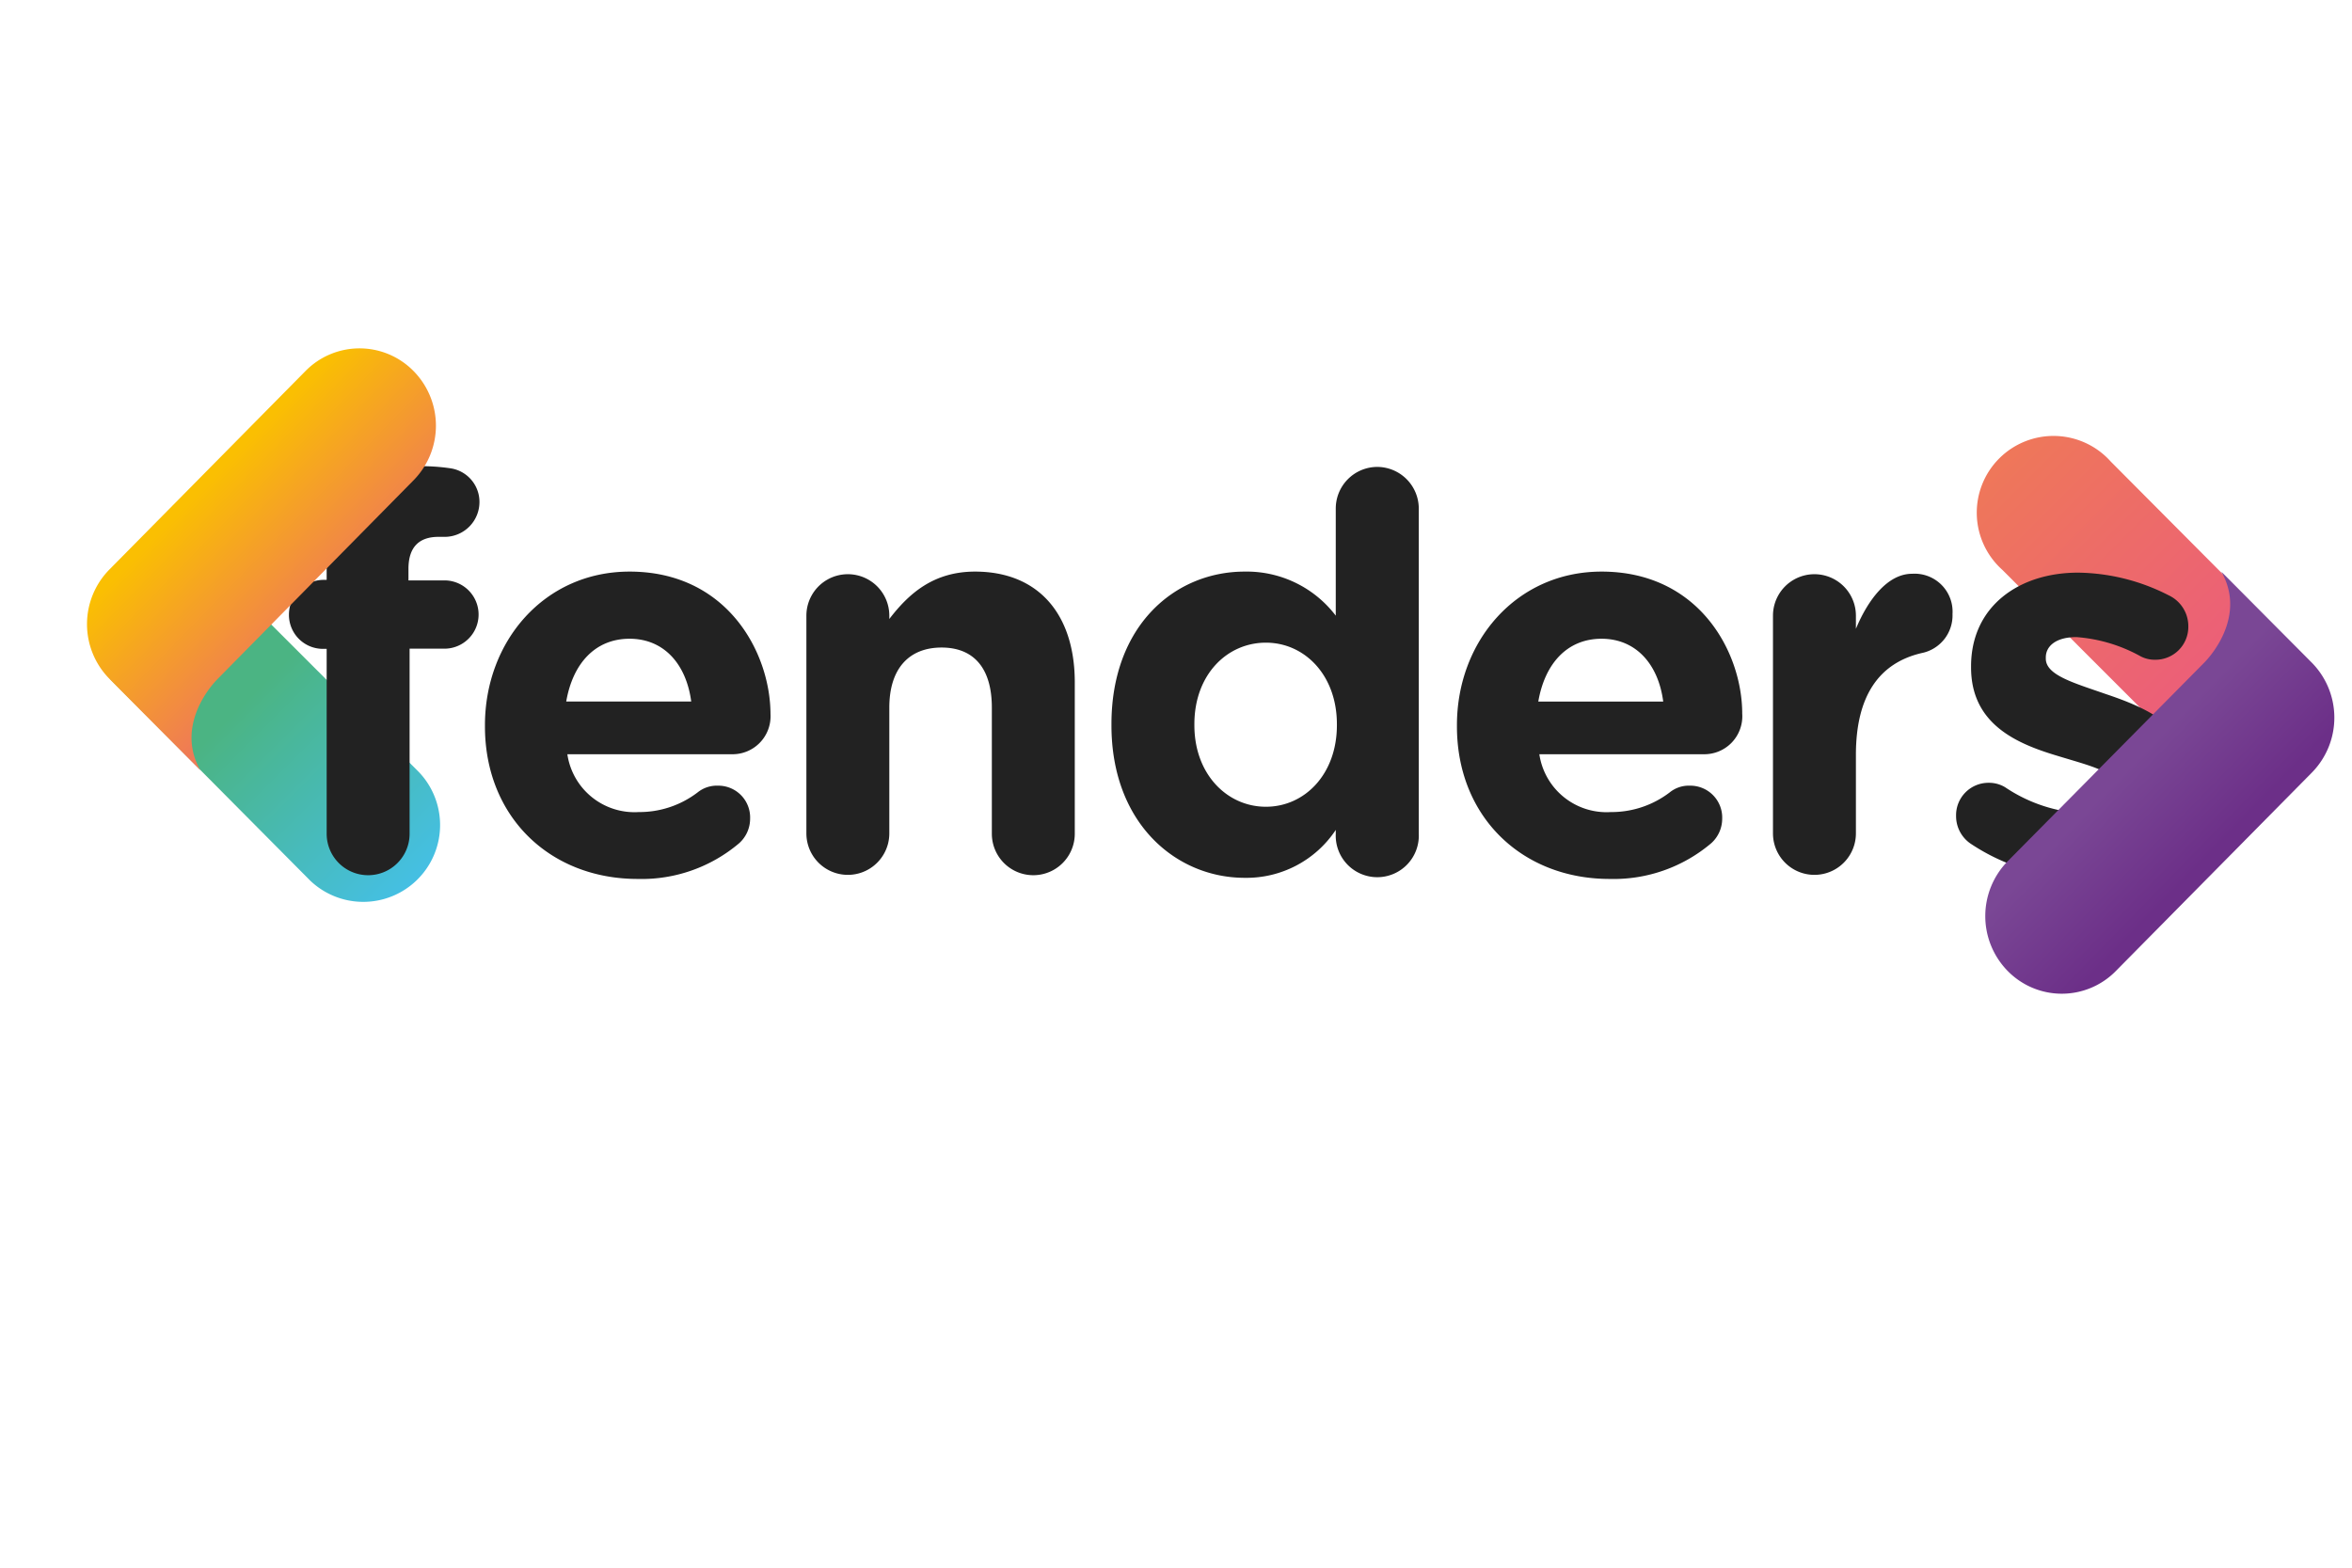 <?xml version="1.0" encoding="UTF-8" standalone="no"?>
<svg
   xmlns:dc="http://purl.org/dc/elements/1.1/"
   xmlns:cc="http://creativecommons.org/ns#"
   xmlns:rdf="http://www.w3.org/1999/02/22-rdf-syntax-ns#"
   xmlns:svg="http://www.w3.org/2000/svg"
   xmlns="http://www.w3.org/2000/svg"
   xmlns:sodipodi="http://sodipodi.sourceforge.net/DTD/sodipodi-0.dtd"
   xmlns:inkscape="http://www.inkscape.org/namespaces/inkscape"
   viewBox="-10 -40 270 180"
   version="1.1"
   id="svg966"
   sodipodi:docname="fenders-inkscape.svg"
   inkscape:version="0.92.2 (5c3e80d, 2017-08-06)">
  <defs
     id="defs970" />
  <sodipodi:namedview
     pagecolor="#ffffff"
     bordercolor="#666666"
     borderopacity="1"
     objecttolerance="10"
     gridtolerance="10"
     guidetolerance="10"
     inkscape:pageopacity="0"
     inkscape:pageshadow="2"
     inkscape:window-width="3000"
     inkscape:window-height="1875"
     id="namedview968"
     showgrid="false"
     inkscape:zoom="3.7083822"
     inkscape:cx="116.19373"
     inkscape:cy="98.946581"
     inkscape:window-x="-13"
     inkscape:window-y="-13"
     inkscape:window-maximized="1"
     inkscape:current-layer="svg966" />
  <!-- cyan bottom left -->
  <linearGradient
     id="a"
     y2="1">
    <stop
       offset=".4"
       stop-color="#4bb483"
       id="stop922" />
    <stop
       offset="1"
       stop-color="#44c1f0"
       id="stop924" />
  </linearGradient>
  <!-- red top right -->
  <linearGradient
     id="b"
     y2="1">
    <stop
       offset="0"
       stop-color="#ef7a56"
       id="stop927" />
    <stop
       offset=".8"
       stop-color="#eb5b7d"
       id="stop929" />
  </linearGradient>
  <!-- orange top left -->
  <linearGradient
     id="c"
     y2="1.18">
    <stop
       offset="0.3"
       stop-color="#fabf02"
       id="stop932" />
    <stop
       offset="0.6"
       stop-color="#ef7a56"
       id="stop934" />
  </linearGradient>
  <!-- purple bottom right -->
  <linearGradient
     id="d"
     y2="1.18">
    <stop
       offset="0.4"
       stop-color="#7a4795"
       id="stop937" />
    <stop
       offset="0.6"
       stop-color="#6c2f88"
       id="stop939" />
  </linearGradient>
  <path
     d="m38.08 48.64a8.82 8.82 0 0 1 -12.47 12.47l-23-23.17 12.6-12.16z"
     fill="url(#a)"
     fill-rule="evenodd"
     id="path942" />
  <path
     d="m219.85 25.42a8.81 8.81 0 1 1 12.46-12.42l22.61 22.72-12.21 12.57z"
     fill="url(#b)"
     fill-rule="evenodd"
     id="path944" />
  <g
     id="g960"
     style="fill:#222222">
    <path
       d="m 62.27,25.63 c -9.78,0 -16.6,8 -16.6,17.64 v 0.13 c 0,10.37 7.45,17.52 17.54,17.52 A 17.29,17.29 0 0 0 74.86,56.81 3.78,3.78 0 0 0 76.11,54 3.65,3.65 0 0 0 72.42,50.21 3.52,3.52 0 0 0 70.1,50.97 11,11 0 0 1 63.33,53.24 7.79,7.79 0 0 1 55.13,46.6 H 74 a 4.36,4.36 0 0 0 4.45,-4.62 C 78.43,34.92 73.48,25.63 62.27,25.63 Z M 55,40.55 c 0.75,-4.36 3.32,-7.21 7.27,-7.21 3.95,0 6.51,2.91 7.08,7.21 z"
       id="path946"
       inkscape:connector-curvature="0" />
    <path
       d="m 101.93,25.63 c -4.83,0 -7.65,2.59 -9.84,5.44 v -0.38 a 4.76,4.76 0 1 0 -9.52,0 v 25 a 4.76,4.76 0 1 0 9.52,0 V 41.25 c 0,-4.55 2.32,-6.9 6,-6.9 3.68,0 5.77,2.35 5.77,6.9 v 14.48 a 4.76,4.76 0 1 0 9.52,0 V 38.21 c -0.05,-7.78 -4.25,-12.58 -11.45,-12.58 z"
       id="path948"
       inkscape:connector-curvature="0" />
    <path
       d="m 173.85,25.63 c -9.77,0 -16.6,8 -16.6,17.64 v 0.13 c 0,10.37 7.46,17.52 17.54,17.52 a 17.32,17.32 0 0 0 11.66,-4.11 3.78,3.78 0 0 0 1.25,-2.81 3.66,3.66 0 0 0 -3.7,-3.79 3.48,3.48 0 0 0 -2.31,0.76 11,11 0 0 1 -6.77,2.27 7.8,7.8 0 0 1 -8.21,-6.64 h 18.86 A 4.36,4.36 0 0 0 190,41.94 c 0,-7.02 -4.93,-16.31 -16.15,-16.31 z m -7.26,14.92 c 0.75,-4.36 3.32,-7.21 7.26,-7.21 3.94,0 6.52,2.91 7.08,7.21 z"
       id="path950"
       inkscape:connector-curvature="0" />
    <path
       d="m 40.34,21.64 h 0.81 a 4,4 0 0 0 3.89,-4 3.9,3.9 0 0 0 -3.26,-3.86 23,23 0 0 0 -3.88,-0.25 q -5.09,0 -7.71,2.65 C 28.44,18 27.5,20.69 27.5,24.43 v 2.15 h -0.38 a 4,4 0 0 0 -3.95,4 3.9,3.9 0 0 0 3.95,3.92 h 0.38 v 21.23 a 4.76,4.76 0 1 0 9.52,0 V 34.48 h 4 a 3.92,3.92 0 1 0 0,-7.84 h -4.13 v -1.33 c 0,-2.53 1.26,-3.67 3.45,-3.67 z"
       id="path952"
       inkscape:connector-curvature="0" />
    <path
       d="m 231.68,39.67 c -3.63,-1.27 -6.83,-2.15 -6.83,-4.05 v -0.13 c 0,-1.32 1.19,-2.34 3.51,-2.34 a 17.88,17.88 0 0 1 7.27,2.15 3.44,3.44 0 0 0 1.75,0.45 3.77,3.77 0 0 0 3.83,-3.8 3.91,3.91 0 0 0 -2.26,-3.6 23.37,23.37 0 0 0 -10.4,-2.6 c -6.77,0 -12.28,3.86 -12.28,10.76 v 0.12 c 0,6.58 5.33,8.79 10,10.18 3.7,1.14 7,1.84 7,3.93 v 0.12 c 0,1.52 -1.25,2.53 -4,2.53 a 17.64,17.64 0 0 1 -9.09,-3 3.58,3.58 0 0 0 -1.87,-0.51 3.72,3.72 0 0 0 -3.76,3.8 3.83,3.83 0 0 0 1.81,3.28 23.24,23.24 0 0 0 12.64,3.83 c 7.27,0 12.84,-3.41 12.84,-10.94 v -0.13 c -0.01,-6.19 -5.46,-8.47 -10.16,-10.05 z"
       id="path954"
       inkscape:connector-curvature="0" />
    <path
       d="m 209.5,25.88 c -2.82,0 -5.07,3 -6.45,6.32 v -1.51 a 4.76,4.76 0 1 0 -9.52,0 v 25 a 4.76,4.76 0 1 0 9.52,0 v -9 c 0,-6.83 2.69,-10.56 7.52,-11.7 a 4.41,4.41 0 0 0 3.57,-4.49 4.36,4.36 0 0 0 -4.64,-4.62 z"
       id="path956"
       inkscape:connector-curvature="0" />
    <path
       d="m 148.1,13.61 a 4.78,4.78 0 0 0 -4.76,4.81 v 12.27 a 12.85,12.85 0 0 0 -10.46,-5.06 c -8,0 -15.29,6.19 -15.29,17.52 v 0.12 c 0,11.32 7.46,17.52 15.29,17.52 a 12.3,12.3 0 0 0 10.46,-5.5 v 0.44 a 4.77,4.77 0 1 0 9.53,0 V 18.42 a 4.79,4.79 0 0 0 -4.77,-4.81 z m -4.63,29.66 c 0,5.63 -3.7,9.36 -8.15,9.36 -4.45,0 -8.21,-3.73 -8.21,-9.36 v -0.12 c 0,-5.7 3.76,-9.36 8.21,-9.36 4.45,0 8.15,3.73 8.15,9.36 z"
       id="path958"
       inkscape:connector-curvature="0" />
  </g>
  <path
     d="m37.47 2.6a8.94 8.94 0 0 1 0 12.55l-22.47 22.79c-1.51 1.52-4.62 5.9-2 10.5 0 0-8.52-8.55-10.44-10.5a8.94 8.94 0 0 1 0-12.55l22.51-22.79a8.69 8.69 0 0 1 12.4 0z"
     fill="url(#c)"
     fill-rule="evenodd"
     id="path962" />
  <path
     d="m220.45 71.46a9 9 0 0 1 0-12.55l22.55-22.79c1.5-1.52 4.63-5.88 2-10.48l10.42 10.48a9 9 0 0 1 0 12.56l-22.5 22.78a8.69 8.69 0 0 1 -12.47 0z"
     fill="url(#d)"
     fill-rule="evenodd"
     id="path964" />
</svg>
